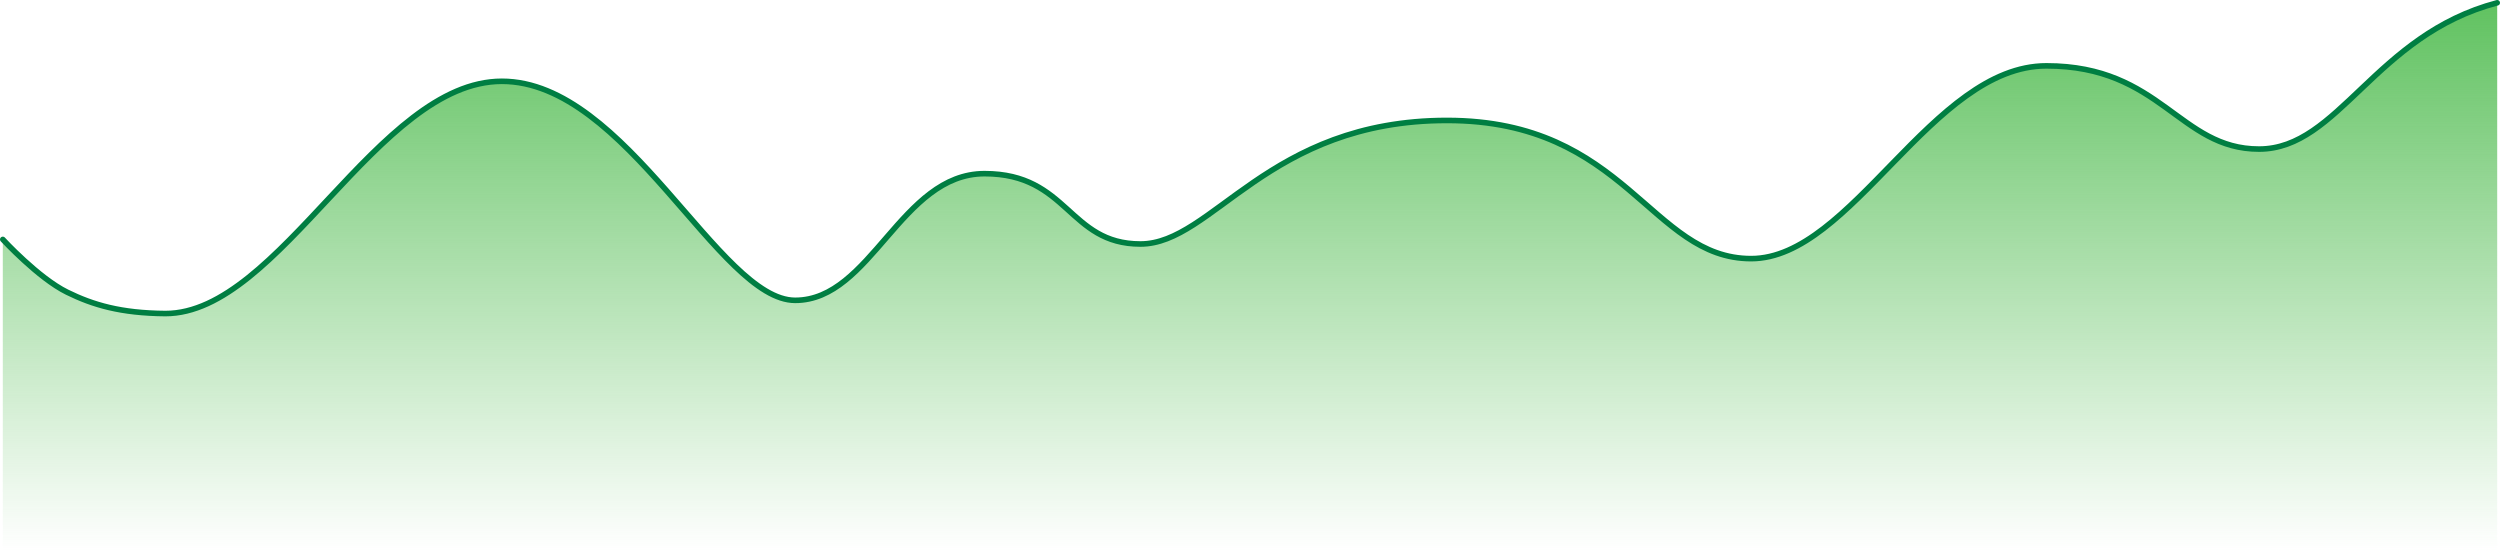 <svg width="893" height="197" viewBox="0 0 893 197" fill="none" xmlns="http://www.w3.org/2000/svg">
<path d="M23.959 104.705C13.702 99.639 1 85.808 1 85.808V197H892V1C848.278 12.529 835.392 53.423 806.923 53.423C778.454 53.423 771.881 23.6 730.979 23.6C690.076 23.6 661.426 92.684 625.51 92.684C589.594 92.684 580.886 43.161 516.867 43.161C452.848 43.161 433.153 87.442 407.37 87.442C381.587 87.442 381.608 62.234 351.682 62.234C321.756 62.234 311.193 107.63 284.037 107.63C256.88 107.63 223.75 29.131 179.276 29.131C134.802 29.131 99.949 112.367 59.073 112.367C43.135 112.236 33.216 109.276 23.959 104.705Z" fill="url(#paint0_linear_1_2643)"/>
<path d="M1 85.528C1 85.528 13.702 99.314 23.959 104.363C33.216 108.919 43.135 111.869 59.073 112C99.949 112 134.802 29.038 179.276 29.038C223.75 29.038 256.88 107.279 284.037 107.279C311.193 107.279 321.756 62.032 351.682 62.032C381.608 62.032 381.587 87.157 407.37 87.157C433.153 87.157 452.848 43.022 516.867 43.022C580.886 43.022 589.594 92.382 625.51 92.382C661.426 92.382 690.076 23.525 730.979 23.525C771.881 23.525 778.454 53.25 806.923 53.25C835.392 53.25 848.278 12.491 892 1" stroke="#007E42" stroke-width="2" stroke-linecap="round"/>
<defs>
<linearGradient id="paint0_linear_1_2643" x1="446.5" y1="1" x2="446.5" y2="197" gradientUnits="userSpaceOnUse">
<stop stop-color="#60C260"/>
<stop offset="1" stop-color="#60C260" stop-opacity="0"/>
</linearGradient>
</defs>
</svg>

